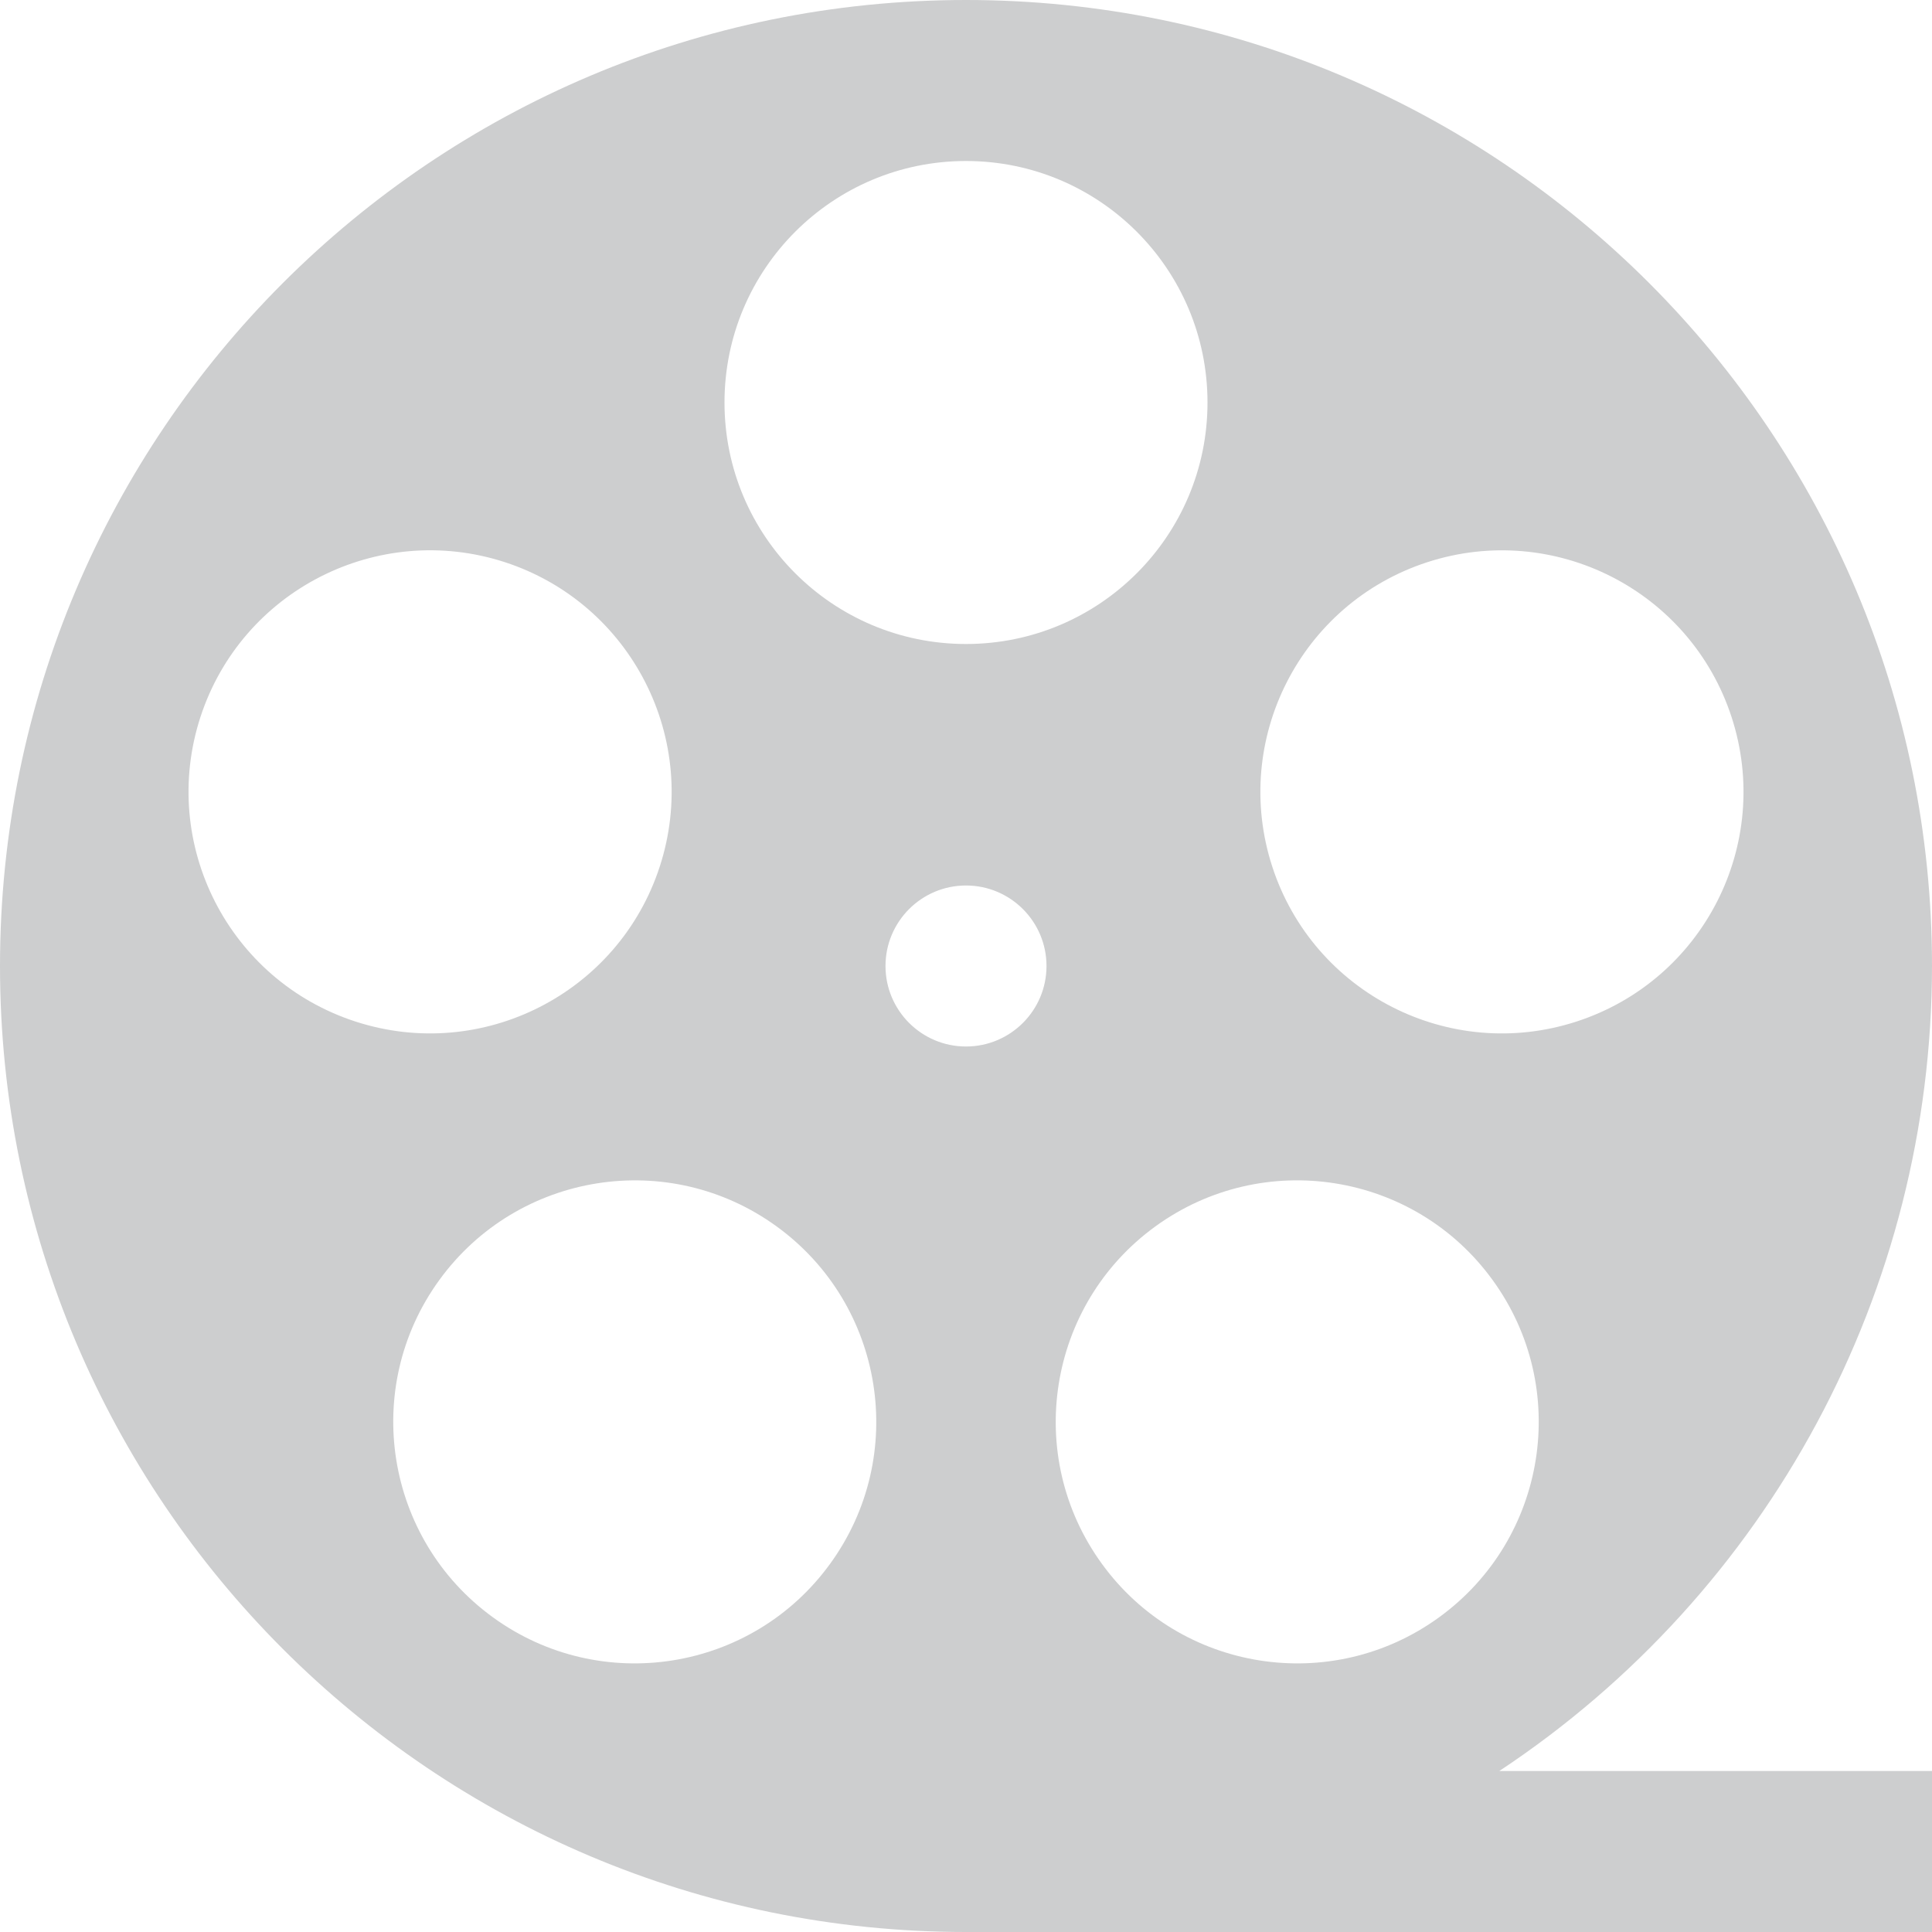 <svg width="24" height="24" viewBox="0 0 24 24" fill="none" xmlns="http://www.w3.org/2000/svg">
<path fill-rule="evenodd" clip-rule="evenodd" d="M24 12C24 5.373 18.627 0 12 0C5.373 0 0 5.373 0 12C0 18.627 5.373 24 12 24H24V22H18.625C21.98 19.779 23.998 16.024 24 12ZM17.878 20.09C16.538 21.064 14.661 20.767 13.688 19.426C12.714 18.086 13.011 16.21 14.351 15.236C15.692 14.262 17.568 14.559 18.541 15.9C19.516 17.24 19.218 19.116 17.878 20.09ZM21.511 8.91C20.998 7.334 19.306 6.472 17.73 6.984C16.155 7.496 15.293 9.188 15.804 10.764C16.316 12.34 18.009 13.202 19.584 12.69C21.16 12.178 22.023 10.486 21.511 8.91ZM12 2C13.657 2 15 3.343 15 5C15 6.657 13.657 8 12 8C10.343 8 9 6.657 9 5C9 3.343 10.343 2 12 2ZM6.27 6.983C4.694 6.472 3.001 7.334 2.489 8.91C1.978 10.486 2.84 12.178 4.416 12.69C5.991 13.202 7.684 12.339 8.196 10.764C8.708 9.188 7.845 7.496 6.27 6.983ZM10.312 19.426C9.339 20.767 7.462 21.064 6.122 20.09C4.782 19.116 4.484 17.24 5.458 15.9C6.432 14.56 8.309 14.262 9.649 15.236C10.989 16.21 11.286 18.086 10.312 19.426ZM12 11C11.448 11 11 11.448 11 12C11 12.552 11.448 13 12 13C12.552 13 13 12.552 13 12C13 11.448 12.552 11 12 11Z" fill="#CDCECF"/>
</svg>
